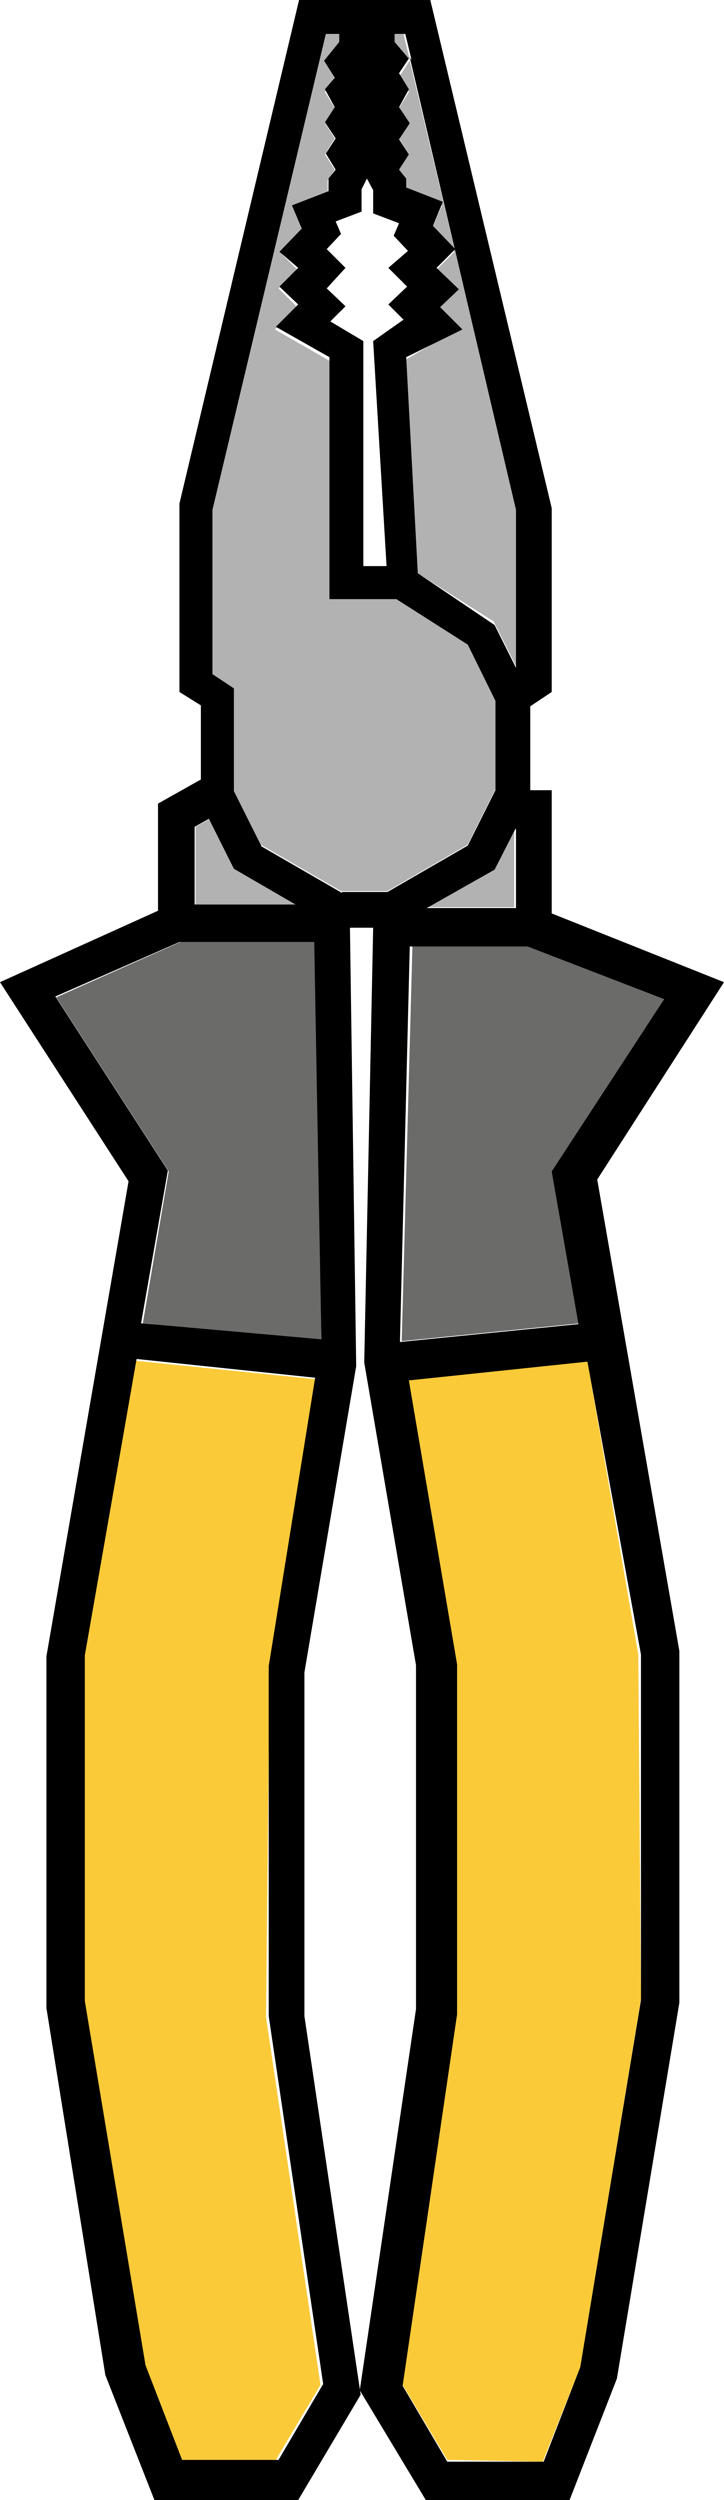 <?xml version="1.0" ?><svg id="pilers" viewBox="0 0 8.11 28" xmlns="http://www.w3.org/2000/svg"><defs><style>.cls-1{fill:#b2b2b2;}.cls-2{fill:#fbca39;}.cls-3{fill:#6b6b6a;}</style></defs><title/><polygon class="cls-1" points="4.78 10.16 5.76 10.16 5.76 9.28 5.76 9.28 5.53 9.73 4.78 10.16"/><polygon class="cls-1" points="4.58 1.03 4.47 1.21 4.58 1.38 4.47 1.55 4.58 1.73 4.47 1.9 4.54 2.02 4.54 2.14 4.95 2.3 4.84 2.56 5.09 2.82 4.89 3.02 5.1 3.23 4.89 3.44 5.13 3.69 4.54 4.03 4.68 6.42 5.53 6.96 5.79 7.48 5.79 5.71 4.59 0.68 4.47 0.86 4.58 1.03"/><polygon class="cls-2" points="4.53 15.45 5.07 18.63 5.12 22.55 4.51 26.71 5.01 27.55 6.08 27.57 6.5 26.51 7.18 22.39 7.15 18.53 6.58 15.24 4.53 15.45"/><polygon class="cls-3" points="5.93 10.59 4.62 10.59 4.5 15.02 6.5 14.82 6.21 13.12 7.46 11.18 5.93 10.59"/><polygon class="cls-1" points="5.55 8.84 5.55 7.85 5.24 7.22 4.44 6.71 3.69 6.71 3.69 4.04 3.08 3.69 3.33 3.44 3.12 3.23 3.33 3.02 3.13 2.82 3.38 2.56 3.27 2.3 3.67 2.14 3.67 2.02 3.75 1.9 3.64 1.73 3.75 1.55 3.64 1.38 3.75 1.21 3.64 1.03 3.75 0.86 3.63 0.68 3.8 0.47 3.8 0.38 3.65 0.38 2.38 5.71 2.38 7.55 2.61 7.71 2.61 8.84 2.92 9.46 3.82 9.98 4.34 9.98 5.24 9.46 5.55 8.84"/><polygon class="cls-3" points="2.02 10.55 0.63 11.17 1.89 13.12 1.6 14.82 3.6 15.03 3.54 10.55 2.02 10.55"/><polygon class="cls-1" points="2.64 9.73 2.35 9.17 2.19 9.26 2.19 10.13 3.33 10.13 2.64 9.73"/><polygon class="cls-2" points="0.94 18.56 0.93 22.43 1.6 26.51 2.02 27.57 3.09 27.55 3.59 26.71 2.98 22.59 3.02 18.66 3.57 15.45 1.52 15.24 0.94 18.56"/><path d="M18,12.23V10.85H17.76V9.91L18,9.75V7.69L16.64,2H15.17L13.83,7.64V9.75l0.24,0.15v0.83L13.59,11V12.2L11.82,13l1.44,2.23-0.92,5.32,0,3.94L13,28.6,13.55,30l1.61,0,0.7-1.18-0.63-4.24,0-3.85,0.58-3.43-0.07-4.91H16v0L15.9,17.26v0l0.58,3.39,0,3.85-0.63,4.27L16.59,30l1.61,0,0.53-1.36,0.7-4.21,0-3.94-0.92-5.28L19.93,13Zm-0.4-4.52V9.48L17.36,9,16.5,8.42,16.37,6,17,5.69l-0.25-.25,0.21-.2L16.71,5l0.21-.21-0.25-.26,0.11-.27-0.41-.16V4L16.29,3.9l0.11-.17-0.11-.17,0.12-.18L16.29,3.2,16.4,3l-0.11-.18,0.12-.18Zm0,3.57v0.89h-1l0.76-.43,0.23-.45h0Zm-1.34-8.9h0.1l0.07,0.29-0.17-.2V2.38Zm-0.31.3h0v0h0Zm0,0.32,0,0,0,0,0,0Zm0,0.34,0,0,0,0,0,0Zm0,0.38,0,0,0,0,0,0Zm-0.08.4L15.93,4,16,4.13V4.39l0.29,0.11-0.06.14,0.16,0.17L16.17,5l0.21,0.21-0.21.2,0.17,0.17L16,5.82l0.15,2.52H15.89V5.82L15.52,5.6l0.17-.17-0.21-.2L15.69,5l-0.21-.21,0.16-.17-0.06-.14,0.29-.11V4.13ZM14,11.26l0.16-.09,0.28,0.56,0.69,0.4H14V11.26Zm0.83,9.4,0,3.92,0.61,4.12-0.5.85-1.08,0-0.41-1.06-0.68-4.08,0-3.87,0.58-3.32,2,0.21Zm-1.43-3.84,0.3-1.71-1.26-1.95,1.39-.61h1.51L15.42,17ZM15.65,12l-0.9-.52-0.31-.62V9.71L14.2,9.55V7.71l1.27-5.33h0.15V2.47l-0.17.21,0.12,0.19L15.46,3,15.57,3.2l-0.11.17,0.12,0.18-0.11.17L15.58,3.9,15.5,4V4.14l-0.41.16L15.2,4.56l-0.25.26L15.16,5l-0.21.21,0.21,0.2-0.25.25L15.51,6V8.71h0.75l0.8,0.51,0.31,0.63v1l-0.31.62-0.9.52H15.65ZM19,20.53l0,3.87-0.68,4.11-0.41,1.06-1.08,0-0.5-.85,0.61-4.16,0-3.92-0.54-3.18,2-.21ZM18,15.12l0.3,1.71-2,.2,0.11-4.43h1.32l1.53,0.59Z" transform="translate(-11.82 -2)"/><polygon class="cls-1" points="4.42 0.38 4.52 0.38 4.59 0.67 4.42 0.47 4.42 0.38"/></svg>